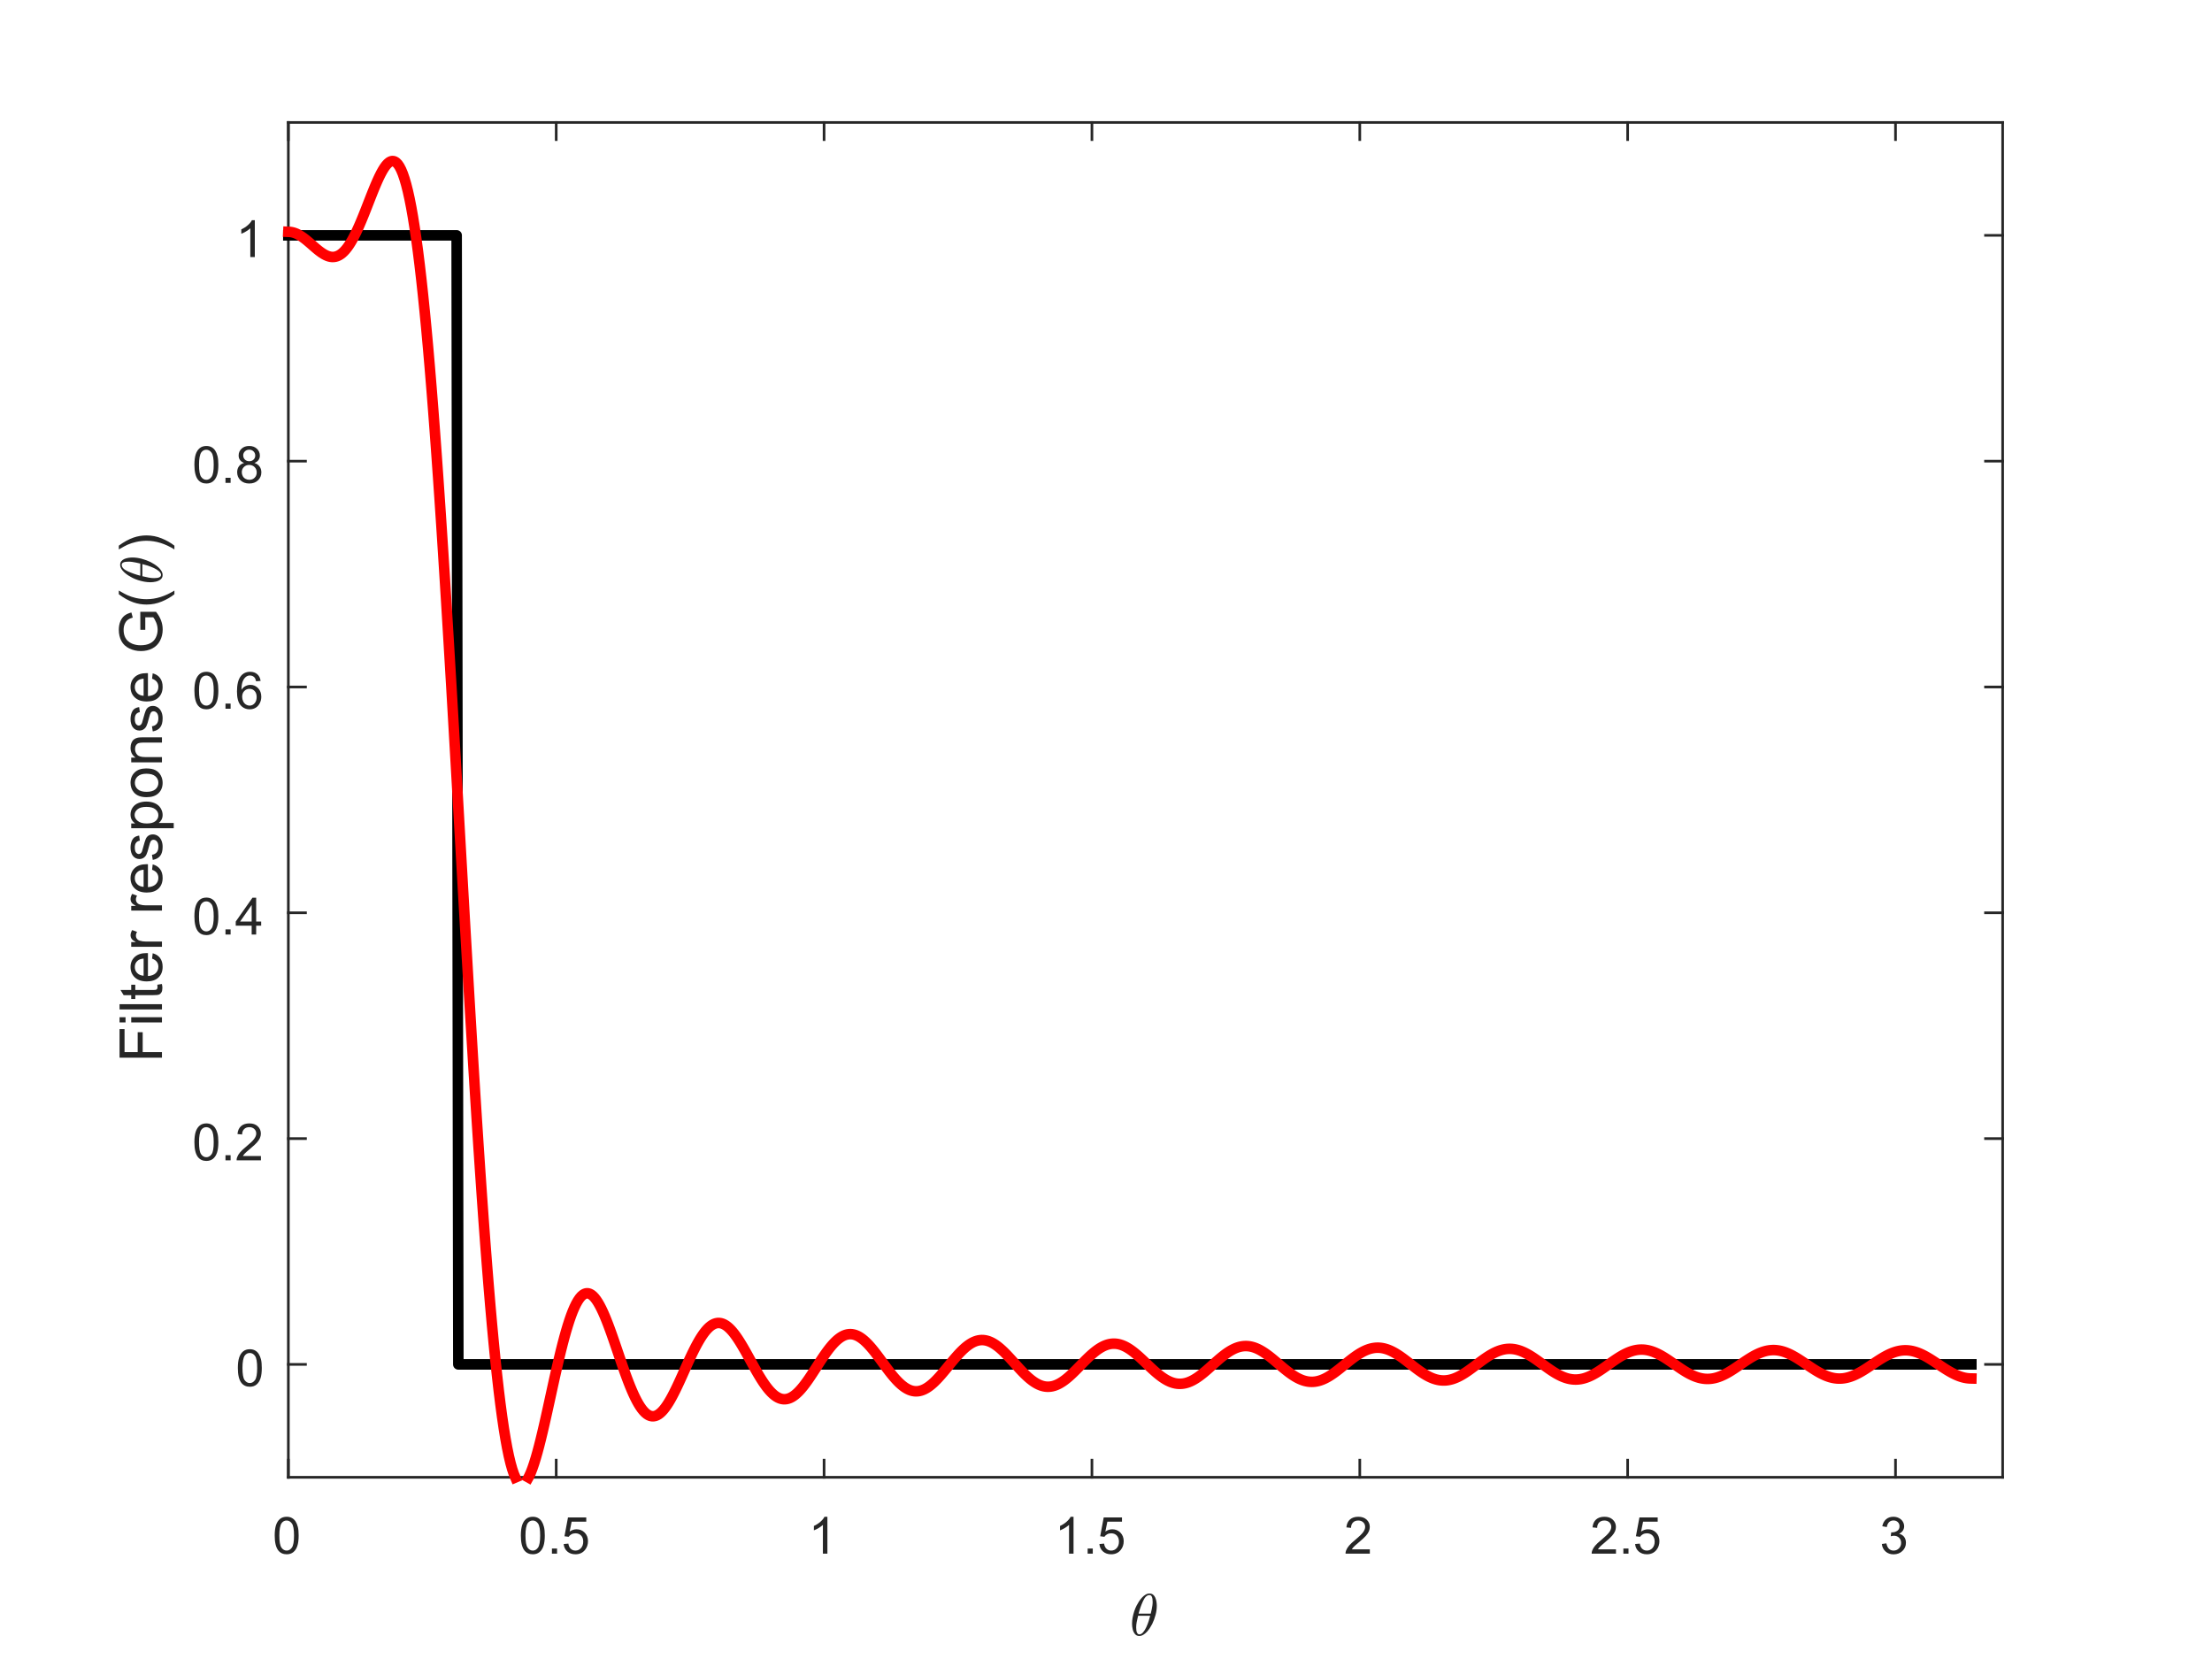 <?xml version="1.0"?>
<!DOCTYPE svg PUBLIC '-//W3C//DTD SVG 1.0//EN'
          'http://www.w3.org/TR/2001/REC-SVG-20010904/DTD/svg10.dtd'>
<svg xmlns:xlink="http://www.w3.org/1999/xlink" style="fill-opacity:1; color-rendering:auto; color-interpolation:auto; stroke:black; text-rendering:auto; stroke-linecap:square; stroke-miterlimit:10; stroke-opacity:1; shape-rendering:auto; fill:black; stroke-dasharray:none; font-weight:normal; stroke-width:1; font-family:'Dialog'; font-style:normal; stroke-linejoin:miter; font-size:12px; stroke-dashoffset:0; image-rendering:auto;" width="560" height="420" xmlns="http://www.w3.org/2000/svg"
><rect width="100%" height="100%" fill="#333333" stroke="none"/><!--Generated by the Batik Graphics2D SVG Generator--><defs id="genericDefs"
  /><g
  ><defs id="defs1"
    ><clipPath clipPathUnits="userSpaceOnUse" id="clipPath1"
      ><path d="M0 0 L560 0 L560 420 L0 420 L0 0 Z"
      /></clipPath
    ></defs
    ><g style="fill:white; stroke:white;"
    ><rect x="0" y="0" width="560" style="clip-path:url(#clipPath1); stroke:none;" height="420"
    /></g
    ><g style="fill:white; text-rendering:optimizeSpeed; color-rendering:optimizeSpeed; image-rendering:optimizeSpeed; shape-rendering:crispEdges; color-interpolation:sRGB; stroke:white;"
    ><rect x="0" width="560" height="420" y="0" style="stroke:none;"
      /><path style="stroke:none;" d="M73 374 L507 374 L507 31 L73 31 Z"
    /></g
    ><g style="fill:rgb(38,38,38); text-rendering:geometricPrecision; color-rendering:optimizeQuality; image-rendering:optimizeQuality; stroke-linejoin:round; color-interpolation:linearRGB; stroke:rgb(38,38,38); stroke-width:0.667;"
    ><line y2="374" style="fill:none;" x1="73" x2="507" y1="374"
      /><line y2="31" style="fill:none;" x1="73" x2="507" y1="31"
      /><line y2="369.66" style="fill:none;" x1="73" x2="73" y1="374"
      /><line y2="369.66" style="fill:none;" x1="140.812" x2="140.812" y1="374"
      /><line y2="369.66" style="fill:none;" x1="208.625" x2="208.625" y1="374"
      /><line y2="369.66" style="fill:none;" x1="276.438" x2="276.438" y1="374"
      /><line y2="369.66" style="fill:none;" x1="344.25" x2="344.25" y1="374"
      /><line y2="369.66" style="fill:none;" x1="412.062" x2="412.062" y1="374"
      /><line y2="369.66" style="fill:none;" x1="479.875" x2="479.875" y1="374"
      /><line y2="35.34" style="fill:none;" x1="73" x2="73" y1="31"
      /><line y2="35.34" style="fill:none;" x1="140.812" x2="140.812" y1="31"
      /><line y2="35.34" style="fill:none;" x1="208.625" x2="208.625" y1="31"
      /><line y2="35.34" style="fill:none;" x1="276.438" x2="276.438" y1="31"
      /><line y2="35.34" style="fill:none;" x1="344.25" x2="344.25" y1="31"
      /><line y2="35.34" style="fill:none;" x1="412.062" x2="412.062" y1="31"
      /><line y2="35.34" style="fill:none;" x1="479.875" x2="479.875" y1="31"
    /></g
    ><g transform="translate(73,379.333)" style="font-size:13px; fill:rgb(38,38,38); text-rendering:geometricPrecision; color-rendering:optimizeQuality; image-rendering:optimizeQuality; font-family:'SansSerif'; color-interpolation:linearRGB; stroke:rgb(38,38,38);"
    ><path style="stroke:none;" d="M-3.453 9.406 Q-3.453 7.766 -3.117 6.758 Q-2.781 5.75 -2.109 5.203 Q-1.438 4.656 -0.422 4.656 Q0.328 4.656 0.891 4.961 Q1.453 5.266 1.82 5.828 Q2.188 6.391 2.398 7.211 Q2.609 8.031 2.609 9.406 Q2.609 11.047 2.273 12.055 Q1.938 13.062 1.266 13.609 Q0.594 14.156 -0.422 14.156 Q-1.766 14.156 -2.547 13.188 Q-3.453 12.031 -3.453 9.406 ZM-2.281 9.406 Q-2.281 11.703 -1.75 12.461 Q-1.219 13.219 -0.422 13.219 Q0.359 13.219 0.898 12.461 Q1.438 11.703 1.438 9.406 Q1.438 7.109 0.898 6.359 Q0.359 5.609 -0.438 5.609 Q-1.219 5.609 -1.703 6.266 Q-2.281 7.125 -2.281 9.406 Z"
    /></g
    ><g transform="translate(140.812,379.333)" style="font-size:13px; fill:rgb(38,38,38); text-rendering:geometricPrecision; color-rendering:optimizeQuality; image-rendering:optimizeQuality; font-family:'SansSerif'; color-interpolation:linearRGB; stroke:rgb(38,38,38);"
    ><path style="stroke:none;" d="M-8.953 9.406 Q-8.953 7.766 -8.617 6.758 Q-8.281 5.75 -7.609 5.203 Q-6.938 4.656 -5.922 4.656 Q-5.172 4.656 -4.609 4.961 Q-4.047 5.266 -3.68 5.828 Q-3.312 6.391 -3.102 7.211 Q-2.891 8.031 -2.891 9.406 Q-2.891 11.047 -3.227 12.055 Q-3.562 13.062 -4.234 13.609 Q-4.906 14.156 -5.922 14.156 Q-7.266 14.156 -8.047 13.188 Q-8.953 12.031 -8.953 9.406 ZM-7.781 9.406 Q-7.781 11.703 -7.25 12.461 Q-6.719 13.219 -5.922 13.219 Q-5.141 13.219 -4.602 12.461 Q-4.062 11.703 -4.062 9.406 Q-4.062 7.109 -4.602 6.359 Q-5.141 5.609 -5.938 5.609 Q-6.719 5.609 -7.203 6.266 Q-7.781 7.125 -7.781 9.406 ZM-1.083 14 L-1.083 12.703 L0.214 12.703 L0.214 14 L-1.083 14 ZM1.889 11.562 L3.076 11.453 Q3.217 12.344 3.701 12.781 Q4.186 13.219 4.873 13.219 Q5.701 13.219 6.271 12.594 Q6.842 11.969 6.842 10.953 Q6.842 9.969 6.295 9.406 Q5.748 8.844 4.857 8.844 Q4.295 8.844 3.85 9.094 Q3.404 9.344 3.154 9.734 L2.092 9.594 L2.982 4.828 L7.607 4.828 L7.607 5.906 L3.904 5.906 L3.404 8.406 Q4.232 7.828 5.154 7.828 Q6.373 7.828 7.209 8.672 Q8.045 9.516 8.045 10.844 Q8.045 12.109 7.311 13.031 Q6.42 14.156 4.873 14.156 Q3.607 14.156 2.803 13.445 Q1.998 12.734 1.889 11.562 Z"
    /></g
    ><g transform="translate(208.625,379.333)" style="font-size:13px; fill:rgb(38,38,38); text-rendering:geometricPrecision; color-rendering:optimizeQuality; image-rendering:optimizeQuality; font-family:'SansSerif'; color-interpolation:linearRGB; stroke:rgb(38,38,38);"
    ><path style="stroke:none;" d="M0.844 14 L-0.297 14 L-0.297 6.719 Q-0.719 7.109 -1.383 7.508 Q-2.047 7.906 -2.578 8.094 L-2.578 6.984 Q-1.625 6.547 -0.906 5.906 Q-0.188 5.266 0.109 4.656 L0.844 4.656 L0.844 14 Z"
    /></g
    ><g transform="translate(276.438,379.333)" style="font-size:13px; fill:rgb(38,38,38); text-rendering:geometricPrecision; color-rendering:optimizeQuality; image-rendering:optimizeQuality; font-family:'SansSerif'; color-interpolation:linearRGB; stroke:rgb(38,38,38);"
    ><path style="stroke:none;" d="M-4.656 14 L-5.797 14 L-5.797 6.719 Q-6.219 7.109 -6.883 7.508 Q-7.547 7.906 -8.078 8.094 L-8.078 6.984 Q-7.125 6.547 -6.406 5.906 Q-5.688 5.266 -5.391 4.656 L-4.656 4.656 L-4.656 14 ZM-1.083 14 L-1.083 12.703 L0.214 12.703 L0.214 14 L-1.083 14 ZM1.889 11.562 L3.076 11.453 Q3.217 12.344 3.701 12.781 Q4.186 13.219 4.873 13.219 Q5.701 13.219 6.271 12.594 Q6.842 11.969 6.842 10.953 Q6.842 9.969 6.295 9.406 Q5.748 8.844 4.857 8.844 Q4.295 8.844 3.85 9.094 Q3.404 9.344 3.154 9.734 L2.092 9.594 L2.982 4.828 L7.607 4.828 L7.607 5.906 L3.904 5.906 L3.404 8.406 Q4.232 7.828 5.154 7.828 Q6.373 7.828 7.209 8.672 Q8.045 9.516 8.045 10.844 Q8.045 12.109 7.311 13.031 Q6.42 14.156 4.873 14.156 Q3.607 14.156 2.803 13.445 Q1.998 12.734 1.889 11.562 Z"
    /></g
    ><g transform="translate(344.25,379.333)" style="font-size:13px; fill:rgb(38,38,38); text-rendering:geometricPrecision; color-rendering:optimizeQuality; image-rendering:optimizeQuality; font-family:'SansSerif'; color-interpolation:linearRGB; stroke:rgb(38,38,38);"
    ><path style="stroke:none;" d="M2.547 12.906 L2.547 14 L-3.609 14 Q-3.625 13.594 -3.469 13.203 Q-3.234 12.578 -2.719 11.969 Q-2.203 11.359 -1.219 10.562 Q0.297 9.312 0.828 8.586 Q1.359 7.859 1.359 7.219 Q1.359 6.531 0.875 6.07 Q0.391 5.609 -0.391 5.609 Q-1.219 5.609 -1.711 6.102 Q-2.203 6.594 -2.219 7.469 L-3.391 7.344 Q-3.266 6.031 -2.484 5.344 Q-1.703 4.656 -0.375 4.656 Q0.969 4.656 1.75 5.398 Q2.531 6.141 2.531 7.234 Q2.531 7.797 2.305 8.336 Q2.078 8.875 1.547 9.477 Q1.016 10.078 -0.219 11.109 Q-1.25 11.969 -1.539 12.281 Q-1.828 12.594 -2.016 12.906 L2.547 12.906 Z"
    /></g
    ><g transform="translate(412.062,379.333)" style="font-size:13px; fill:rgb(38,38,38); text-rendering:geometricPrecision; color-rendering:optimizeQuality; image-rendering:optimizeQuality; font-family:'SansSerif'; color-interpolation:linearRGB; stroke:rgb(38,38,38);"
    ><path style="stroke:none;" d="M-2.953 12.906 L-2.953 14 L-9.109 14 Q-9.125 13.594 -8.969 13.203 Q-8.734 12.578 -8.219 11.969 Q-7.703 11.359 -6.719 10.562 Q-5.203 9.312 -4.672 8.586 Q-4.141 7.859 -4.141 7.219 Q-4.141 6.531 -4.625 6.07 Q-5.109 5.609 -5.891 5.609 Q-6.719 5.609 -7.211 6.102 Q-7.703 6.594 -7.719 7.469 L-8.891 7.344 Q-8.766 6.031 -7.984 5.344 Q-7.203 4.656 -5.875 4.656 Q-4.531 4.656 -3.75 5.398 Q-2.969 6.141 -2.969 7.234 Q-2.969 7.797 -3.195 8.336 Q-3.422 8.875 -3.953 9.477 Q-4.484 10.078 -5.719 11.109 Q-6.75 11.969 -7.039 12.281 Q-7.328 12.594 -7.516 12.906 L-2.953 12.906 ZM-1.083 14 L-1.083 12.703 L0.214 12.703 L0.214 14 L-1.083 14 ZM1.889 11.562 L3.076 11.453 Q3.217 12.344 3.701 12.781 Q4.186 13.219 4.873 13.219 Q5.701 13.219 6.271 12.594 Q6.842 11.969 6.842 10.953 Q6.842 9.969 6.295 9.406 Q5.748 8.844 4.857 8.844 Q4.295 8.844 3.85 9.094 Q3.404 9.344 3.154 9.734 L2.092 9.594 L2.982 4.828 L7.607 4.828 L7.607 5.906 L3.904 5.906 L3.404 8.406 Q4.232 7.828 5.154 7.828 Q6.373 7.828 7.209 8.672 Q8.045 9.516 8.045 10.844 Q8.045 12.109 7.311 13.031 Q6.42 14.156 4.873 14.156 Q3.607 14.156 2.803 13.445 Q1.998 12.734 1.889 11.562 Z"
    /></g
    ><g transform="translate(479.875,379.333)" style="font-size:13px; fill:rgb(38,38,38); text-rendering:geometricPrecision; color-rendering:optimizeQuality; image-rendering:optimizeQuality; font-family:'SansSerif'; color-interpolation:linearRGB; stroke:rgb(38,38,38);"
    ><path style="stroke:none;" d="M-3.453 11.547 L-2.312 11.391 Q-2.109 12.359 -1.641 12.789 Q-1.172 13.219 -0.484 13.219 Q0.312 13.219 0.867 12.664 Q1.422 12.109 1.422 11.281 Q1.422 10.484 0.914 9.977 Q0.406 9.469 -0.391 9.469 Q-0.719 9.469 -1.203 9.594 L-1.078 8.594 Q-0.953 8.609 -0.891 8.609 Q-0.156 8.609 0.43 8.227 Q1.016 7.844 1.016 7.047 Q1.016 6.422 0.586 6.008 Q0.156 5.594 -0.516 5.594 Q-1.188 5.594 -1.625 6.016 Q-2.062 6.438 -2.203 7.266 L-3.344 7.062 Q-3.125 5.922 -2.383 5.289 Q-1.641 4.656 -0.547 4.656 Q0.219 4.656 0.859 4.984 Q1.5 5.312 1.844 5.875 Q2.188 6.438 2.188 7.078 Q2.188 7.672 1.859 8.172 Q1.531 8.672 0.906 8.953 Q1.719 9.156 2.18 9.75 Q2.641 10.344 2.641 11.25 Q2.641 12.469 1.75 13.32 Q0.859 14.172 -0.5 14.172 Q-1.719 14.172 -2.531 13.438 Q-3.344 12.703 -3.453 11.547 Z"
    /></g
    ><g transform="translate(286,414)" style="font-size:15px; fill:rgb(38,38,38); text-rendering:geometricPrecision; color-rendering:optimizeQuality; image-rendering:optimizeQuality; font-family:'mwb_cmmi10'; color-interpolation:linearRGB; stroke:rgb(38,38,38);"
    ><path style="stroke:none;" d="M2.422 0.172 Q1.734 0.172 1.328 -0.328 Q0.922 -0.828 0.758 -1.531 Q0.594 -2.234 0.594 -2.922 L0.594 -2.938 Q0.594 -3.688 0.742 -4.492 Q0.891 -5.297 1.156 -6.102 Q1.422 -6.906 1.75 -7.531 Q1.969 -7.969 2.312 -8.508 Q2.656 -9.047 3.086 -9.523 Q3.516 -10 4.008 -10.289 Q4.5 -10.578 5.016 -10.578 L5.031 -10.578 Q5.562 -10.578 5.93 -10.273 Q6.297 -9.969 6.492 -9.5 Q6.688 -9.031 6.773 -8.5 Q6.859 -7.969 6.859 -7.484 Q6.859 -6.344 6.547 -5.164 Q6.234 -3.984 5.703 -2.875 Q5.5 -2.469 5.133 -1.898 Q4.766 -1.328 4.359 -0.883 Q3.953 -0.438 3.445 -0.133 Q2.938 0.172 2.438 0.172 L2.422 0.172 ZM2.453 -0.234 Q2.938 -0.234 3.398 -0.766 Q3.859 -1.297 4.203 -2.055 Q4.547 -2.812 4.805 -3.602 Q5.062 -4.391 5.188 -4.953 L2.125 -4.953 Q1.891 -4 1.766 -3.32 Q1.641 -2.641 1.641 -1.984 Q1.641 -0.234 2.453 -0.234 ZM2.25 -5.484 L5.328 -5.484 Q5.484 -6.141 5.578 -6.586 Q5.672 -7.031 5.742 -7.516 Q5.812 -8 5.812 -8.438 Q5.812 -10.188 5.016 -10.188 Q4.062 -10.188 3.367 -8.656 Q2.672 -7.125 2.25 -5.484 Z"
    /></g
    ><g style="fill:rgb(38,38,38); text-rendering:geometricPrecision; color-rendering:optimizeQuality; image-rendering:optimizeQuality; stroke-linejoin:round; color-interpolation:linearRGB; stroke:rgb(38,38,38); stroke-width:0.667;"
    ><line y2="31" style="fill:none;" x1="73" x2="73" y1="374"
      /><line y2="31" style="fill:none;" x1="507" x2="507" y1="374"
      /><line y2="345.417" style="fill:none;" x1="73" x2="77.34" y1="345.417"
      /><line y2="288.25" style="fill:none;" x1="73" x2="77.34" y1="288.25"
      /><line y2="231.083" style="fill:none;" x1="73" x2="77.34" y1="231.083"
      /><line y2="173.917" style="fill:none;" x1="73" x2="77.34" y1="173.917"
      /><line y2="116.75" style="fill:none;" x1="73" x2="77.34" y1="116.75"
      /><line y2="59.583" style="fill:none;" x1="73" x2="77.34" y1="59.583"
      /><line y2="345.417" style="fill:none;" x1="507" x2="502.66" y1="345.417"
      /><line y2="288.25" style="fill:none;" x1="507" x2="502.66" y1="288.25"
      /><line y2="231.083" style="fill:none;" x1="507" x2="502.66" y1="231.083"
      /><line y2="173.917" style="fill:none;" x1="507" x2="502.66" y1="173.917"
      /><line y2="116.75" style="fill:none;" x1="507" x2="502.66" y1="116.75"
      /><line y2="59.583" style="fill:none;" x1="507" x2="502.66" y1="59.583"
    /></g
    ><g transform="translate(67.667,345.417)" style="font-size:13px; fill:rgb(38,38,38); text-rendering:geometricPrecision; color-rendering:optimizeQuality; image-rendering:optimizeQuality; font-family:'SansSerif'; color-interpolation:linearRGB; stroke:rgb(38,38,38);"
    ><path style="stroke:none;" d="M-7.453 0.906 Q-7.453 -0.734 -7.117 -1.742 Q-6.781 -2.75 -6.109 -3.297 Q-5.438 -3.844 -4.422 -3.844 Q-3.672 -3.844 -3.109 -3.539 Q-2.547 -3.234 -2.18 -2.672 Q-1.812 -2.109 -1.602 -1.289 Q-1.391 -0.469 -1.391 0.906 Q-1.391 2.547 -1.727 3.555 Q-2.062 4.562 -2.734 5.109 Q-3.406 5.656 -4.422 5.656 Q-5.766 5.656 -6.547 4.688 Q-7.453 3.531 -7.453 0.906 ZM-6.281 0.906 Q-6.281 3.203 -5.75 3.961 Q-5.219 4.719 -4.422 4.719 Q-3.641 4.719 -3.102 3.961 Q-2.562 3.203 -2.562 0.906 Q-2.562 -1.391 -3.102 -2.141 Q-3.641 -2.891 -4.438 -2.891 Q-5.219 -2.891 -5.703 -2.234 Q-6.281 -1.375 -6.281 0.906 Z"
    /></g
    ><g transform="translate(67.667,288.25)" style="font-size:13px; fill:rgb(38,38,38); text-rendering:geometricPrecision; color-rendering:optimizeQuality; image-rendering:optimizeQuality; font-family:'SansSerif'; color-interpolation:linearRGB; stroke:rgb(38,38,38);"
    ><path style="stroke:none;" d="M-18.453 0.906 Q-18.453 -0.734 -18.117 -1.742 Q-17.781 -2.75 -17.109 -3.297 Q-16.438 -3.844 -15.422 -3.844 Q-14.672 -3.844 -14.109 -3.539 Q-13.547 -3.234 -13.18 -2.672 Q-12.812 -2.109 -12.602 -1.289 Q-12.391 -0.469 -12.391 0.906 Q-12.391 2.547 -12.727 3.555 Q-13.062 4.562 -13.734 5.109 Q-14.406 5.656 -15.422 5.656 Q-16.766 5.656 -17.547 4.688 Q-18.453 3.531 -18.453 0.906 ZM-17.281 0.906 Q-17.281 3.203 -16.75 3.961 Q-16.219 4.719 -15.422 4.719 Q-14.641 4.719 -14.102 3.961 Q-13.562 3.203 -13.562 0.906 Q-13.562 -1.391 -14.102 -2.141 Q-14.641 -2.891 -15.438 -2.891 Q-16.219 -2.891 -16.703 -2.234 Q-17.281 -1.375 -17.281 0.906 ZM-10.582 5.5 L-10.582 4.203 L-9.286 4.203 L-9.286 5.5 L-10.582 5.5 ZM-1.611 4.406 L-1.611 5.5 L-7.768 5.5 Q-7.783 5.094 -7.627 4.703 Q-7.393 4.078 -6.877 3.469 Q-6.361 2.859 -5.377 2.062 Q-3.861 0.812 -3.33 0.086 Q-2.799 -0.641 -2.799 -1.281 Q-2.799 -1.969 -3.283 -2.43 Q-3.768 -2.891 -4.549 -2.891 Q-5.377 -2.891 -5.869 -2.398 Q-6.361 -1.906 -6.377 -1.031 L-7.549 -1.156 Q-7.424 -2.469 -6.643 -3.156 Q-5.861 -3.844 -4.533 -3.844 Q-3.189 -3.844 -2.408 -3.102 Q-1.627 -2.359 -1.627 -1.266 Q-1.627 -0.703 -1.853 -0.164 Q-2.08 0.375 -2.611 0.977 Q-3.143 1.578 -4.377 2.609 Q-5.408 3.469 -5.697 3.781 Q-5.986 4.094 -6.174 4.406 L-1.611 4.406 Z"
    /></g
    ><g transform="translate(67.667,231.083)" style="font-size:13px; fill:rgb(38,38,38); text-rendering:geometricPrecision; color-rendering:optimizeQuality; image-rendering:optimizeQuality; font-family:'SansSerif'; color-interpolation:linearRGB; stroke:rgb(38,38,38);"
    ><path style="stroke:none;" d="M-18.453 0.906 Q-18.453 -0.734 -18.117 -1.742 Q-17.781 -2.75 -17.109 -3.297 Q-16.438 -3.844 -15.422 -3.844 Q-14.672 -3.844 -14.109 -3.539 Q-13.547 -3.234 -13.18 -2.672 Q-12.812 -2.109 -12.602 -1.289 Q-12.391 -0.469 -12.391 0.906 Q-12.391 2.547 -12.727 3.555 Q-13.062 4.562 -13.734 5.109 Q-14.406 5.656 -15.422 5.656 Q-16.766 5.656 -17.547 4.688 Q-18.453 3.531 -18.453 0.906 ZM-17.281 0.906 Q-17.281 3.203 -16.75 3.961 Q-16.219 4.719 -15.422 4.719 Q-14.641 4.719 -14.102 3.961 Q-13.562 3.203 -13.562 0.906 Q-13.562 -1.391 -14.102 -2.141 Q-14.641 -2.891 -15.438 -2.891 Q-16.219 -2.891 -16.703 -2.234 Q-17.281 -1.375 -17.281 0.906 ZM-10.582 5.5 L-10.582 4.203 L-9.286 4.203 L-9.286 5.5 L-10.582 5.5 ZM-3.955 5.5 L-3.955 3.266 L-7.986 3.266 L-7.986 2.219 L-3.752 -3.812 L-2.814 -3.812 L-2.814 2.219 L-1.549 2.219 L-1.549 3.266 L-2.814 3.266 L-2.814 5.5 L-3.955 5.5 ZM-3.955 2.219 L-3.955 -1.969 L-6.877 2.219 L-3.955 2.219 Z"
    /></g
    ><g transform="translate(67.667,173.917)" style="font-size:13px; fill:rgb(38,38,38); text-rendering:geometricPrecision; color-rendering:optimizeQuality; image-rendering:optimizeQuality; font-family:'SansSerif'; color-interpolation:linearRGB; stroke:rgb(38,38,38);"
    ><path style="stroke:none;" d="M-18.453 0.906 Q-18.453 -0.734 -18.117 -1.742 Q-17.781 -2.75 -17.109 -3.297 Q-16.438 -3.844 -15.422 -3.844 Q-14.672 -3.844 -14.109 -3.539 Q-13.547 -3.234 -13.18 -2.672 Q-12.812 -2.109 -12.602 -1.289 Q-12.391 -0.469 -12.391 0.906 Q-12.391 2.547 -12.727 3.555 Q-13.062 4.562 -13.734 5.109 Q-14.406 5.656 -15.422 5.656 Q-16.766 5.656 -17.547 4.688 Q-18.453 3.531 -18.453 0.906 ZM-17.281 0.906 Q-17.281 3.203 -16.75 3.961 Q-16.219 4.719 -15.422 4.719 Q-14.641 4.719 -14.102 3.961 Q-13.562 3.203 -13.562 0.906 Q-13.562 -1.391 -14.102 -2.141 Q-14.641 -2.891 -15.438 -2.891 Q-16.219 -2.891 -16.703 -2.234 Q-17.281 -1.375 -17.281 0.906 ZM-10.582 5.5 L-10.582 4.203 L-9.286 4.203 L-9.286 5.5 L-10.582 5.5 ZM-1.69 -1.531 L-2.83 -1.438 Q-2.971 -2.109 -3.252 -2.422 Q-3.721 -2.906 -4.393 -2.906 Q-4.939 -2.906 -5.361 -2.594 Q-5.893 -2.203 -6.205 -1.453 Q-6.518 -0.703 -6.533 0.703 Q-6.127 0.078 -5.525 -0.227 Q-4.924 -0.531 -4.268 -0.531 Q-3.127 -0.531 -2.322 0.305 Q-1.518 1.141 -1.518 2.484 Q-1.518 3.359 -1.9 4.109 Q-2.283 4.859 -2.939 5.258 Q-3.596 5.656 -4.439 5.656 Q-5.861 5.656 -6.768 4.609 Q-7.674 3.562 -7.674 1.141 Q-7.674 -1.547 -6.674 -2.781 Q-5.799 -3.844 -4.33 -3.844 Q-3.236 -3.844 -2.533 -3.227 Q-1.83 -2.609 -1.69 -1.531 ZM-6.361 2.484 Q-6.361 3.078 -6.111 3.617 Q-5.861 4.156 -5.408 4.438 Q-4.955 4.719 -4.455 4.719 Q-3.736 4.719 -3.213 4.133 Q-2.689 3.547 -2.689 2.547 Q-2.689 1.578 -3.205 1.023 Q-3.721 0.469 -4.502 0.469 Q-5.283 0.469 -5.822 1.023 Q-6.361 1.578 -6.361 2.484 Z"
    /></g
    ><g transform="translate(67.667,116.75)" style="font-size:13px; fill:rgb(38,38,38); text-rendering:geometricPrecision; color-rendering:optimizeQuality; image-rendering:optimizeQuality; font-family:'SansSerif'; color-interpolation:linearRGB; stroke:rgb(38,38,38);"
    ><path style="stroke:none;" d="M-18.453 0.906 Q-18.453 -0.734 -18.117 -1.742 Q-17.781 -2.75 -17.109 -3.297 Q-16.438 -3.844 -15.422 -3.844 Q-14.672 -3.844 -14.109 -3.539 Q-13.547 -3.234 -13.18 -2.672 Q-12.812 -2.109 -12.602 -1.289 Q-12.391 -0.469 -12.391 0.906 Q-12.391 2.547 -12.727 3.555 Q-13.062 4.562 -13.734 5.109 Q-14.406 5.656 -15.422 5.656 Q-16.766 5.656 -17.547 4.688 Q-18.453 3.531 -18.453 0.906 ZM-17.281 0.906 Q-17.281 3.203 -16.75 3.961 Q-16.219 4.719 -15.422 4.719 Q-14.641 4.719 -14.102 3.961 Q-13.562 3.203 -13.562 0.906 Q-13.562 -1.391 -14.102 -2.141 Q-14.641 -2.891 -15.438 -2.891 Q-16.219 -2.891 -16.703 -2.234 Q-17.281 -1.375 -17.281 0.906 ZM-10.582 5.5 L-10.582 4.203 L-9.286 4.203 L-9.286 5.5 L-10.582 5.5 ZM-5.861 0.453 Q-6.564 0.188 -6.908 -0.289 Q-7.252 -0.766 -7.252 -1.438 Q-7.252 -2.453 -6.525 -3.148 Q-5.799 -3.844 -4.58 -3.844 Q-3.361 -3.844 -2.619 -3.133 Q-1.877 -2.422 -1.877 -1.406 Q-1.877 -0.766 -2.221 -0.289 Q-2.564 0.188 -3.252 0.453 Q-2.393 0.734 -1.947 1.359 Q-1.502 1.984 -1.502 2.844 Q-1.502 4.031 -2.346 4.844 Q-3.189 5.656 -4.564 5.656 Q-5.939 5.656 -6.783 4.844 Q-7.627 4.031 -7.627 2.812 Q-7.627 1.906 -7.166 1.289 Q-6.705 0.672 -5.861 0.453 ZM-6.096 -1.484 Q-6.096 -0.828 -5.666 -0.406 Q-5.236 0.016 -4.564 0.016 Q-3.893 0.016 -3.471 -0.398 Q-3.049 -0.812 -3.049 -1.422 Q-3.049 -2.047 -3.486 -2.477 Q-3.924 -2.906 -4.564 -2.906 Q-5.221 -2.906 -5.658 -2.484 Q-6.096 -2.062 -6.096 -1.484 ZM-6.455 2.812 Q-6.455 3.297 -6.221 3.758 Q-5.986 4.219 -5.533 4.469 Q-5.08 4.719 -4.549 4.719 Q-3.736 4.719 -3.205 4.195 Q-2.674 3.672 -2.674 2.859 Q-2.674 2.031 -3.221 1.492 Q-3.768 0.953 -4.596 0.953 Q-5.393 0.953 -5.924 1.484 Q-6.455 2.016 -6.455 2.812 Z"
    /></g
    ><g transform="translate(67.667,59.583)" style="font-size:13px; fill:rgb(38,38,38); text-rendering:geometricPrecision; color-rendering:optimizeQuality; image-rendering:optimizeQuality; font-family:'SansSerif'; color-interpolation:linearRGB; stroke:rgb(38,38,38);"
    ><path style="stroke:none;" d="M-3.156 5.5 L-4.297 5.5 L-4.297 -1.781 Q-4.719 -1.391 -5.383 -0.992 Q-6.047 -0.594 -6.578 -0.406 L-6.578 -1.516 Q-5.625 -1.953 -4.906 -2.594 Q-4.188 -3.234 -3.891 -3.844 L-3.156 -3.844 L-3.156 5.5 Z"
    /></g
    ><g transform="translate(41,269) rotate(-90)" style="font-size:15px; fill:rgb(38,38,38); text-rendering:geometricPrecision; color-rendering:optimizeQuality; image-rendering:optimizeQuality; font-family:'SansSerif'; color-interpolation:linearRGB; stroke:rgb(38,38,38);"
    ><path style="stroke:none;" d="M1.234 0 L1.234 -10.734 L8.469 -10.734 L8.469 -9.469 L2.656 -9.469 L2.656 -6.141 L7.688 -6.141 L7.688 -4.875 L2.656 -4.875 L2.656 0 L1.234 0 ZM10.163 -9.219 L10.163 -10.734 L11.475 -10.734 L11.475 -9.219 L10.163 -9.219 ZM10.163 0 L10.163 -7.781 L11.475 -7.781 L11.475 0 L10.163 0 ZM13.448 0 L13.448 -10.734 L14.776 -10.734 L14.776 0 L13.448 0 ZM19.703 -1.172 L19.89 -0.016 Q19.328 0.109 18.89 0.109 Q18.171 0.109 17.773 -0.125 Q17.375 -0.359 17.218 -0.727 Q17.062 -1.094 17.062 -2.281 L17.062 -6.75 L16.093 -6.75 L16.093 -7.781 L17.062 -7.781 L17.062 -9.703 L18.375 -10.5 L18.375 -7.781 L19.703 -7.781 L19.703 -6.75 L18.375 -6.75 L18.375 -2.203 Q18.375 -1.641 18.445 -1.477 Q18.515 -1.312 18.671 -1.219 Q18.828 -1.125 19.109 -1.125 Q19.343 -1.125 19.703 -1.172 ZM26.308 -2.5 L27.667 -2.344 Q27.355 -1.141 26.48 -0.484 Q25.605 0.172 24.245 0.172 Q22.542 0.172 21.542 -0.875 Q20.542 -1.922 20.542 -3.828 Q20.542 -5.781 21.558 -6.867 Q22.573 -7.953 24.183 -7.953 Q25.745 -7.953 26.73 -6.891 Q27.714 -5.828 27.714 -3.906 Q27.714 -3.781 27.714 -3.547 L21.901 -3.547 Q21.98 -2.266 22.628 -1.586 Q23.276 -0.906 24.261 -0.906 Q24.98 -0.906 25.495 -1.289 Q26.011 -1.672 26.308 -2.5 ZM21.98 -4.641 L26.323 -4.641 Q26.23 -5.625 25.823 -6.109 Q25.198 -6.875 24.198 -6.875 Q23.276 -6.875 22.659 -6.266 Q22.042 -5.656 21.98 -4.641 ZM29.306 0 L29.306 -7.781 L30.494 -7.781 L30.494 -6.594 Q30.947 -7.422 31.337 -7.688 Q31.728 -7.953 32.181 -7.953 Q32.853 -7.953 33.541 -7.531 L33.087 -6.312 Q32.603 -6.594 32.119 -6.594 Q31.681 -6.594 31.337 -6.336 Q30.994 -6.078 30.853 -5.609 Q30.634 -4.906 30.634 -4.078 L30.634 0 L29.306 0 ZM38.469 0 L38.469 -7.781 L39.656 -7.781 L39.656 -6.594 Q40.109 -7.422 40.5 -7.688 Q40.891 -7.953 41.344 -7.953 Q42.016 -7.953 42.703 -7.531 L42.25 -6.312 Q41.766 -6.594 41.281 -6.594 Q40.844 -6.594 40.5 -6.336 Q40.156 -6.078 40.016 -5.609 Q39.797 -4.906 39.797 -4.078 L39.797 0 L38.469 0 ZM48.808 -2.5 L50.167 -2.344 Q49.855 -1.141 48.98 -0.484 Q48.105 0.172 46.745 0.172 Q45.042 0.172 44.042 -0.875 Q43.042 -1.922 43.042 -3.828 Q43.042 -5.781 44.058 -6.867 Q45.073 -7.953 46.683 -7.953 Q48.245 -7.953 49.23 -6.891 Q50.214 -5.828 50.214 -3.906 Q50.214 -3.781 50.214 -3.547 L44.401 -3.547 Q44.48 -2.266 45.128 -1.586 Q45.776 -0.906 46.761 -0.906 Q47.48 -0.906 47.995 -1.289 Q48.511 -1.672 48.808 -2.5 ZM44.48 -4.641 L48.823 -4.641 Q48.73 -5.625 48.323 -6.109 Q47.698 -6.875 46.698 -6.875 Q45.776 -6.875 45.159 -6.266 Q44.542 -5.656 44.48 -4.641 ZM51.306 -2.328 L52.603 -2.531 Q52.712 -1.75 53.212 -1.328 Q53.712 -0.906 54.619 -0.906 Q55.525 -0.906 55.962 -1.273 Q56.4 -1.641 56.4 -2.141 Q56.4 -2.594 56.009 -2.844 Q55.744 -3.031 54.666 -3.297 Q53.212 -3.656 52.658 -3.93 Q52.103 -4.203 51.814 -4.672 Q51.525 -5.141 51.525 -5.719 Q51.525 -6.234 51.759 -6.68 Q51.994 -7.125 52.4 -7.406 Q52.712 -7.641 53.244 -7.797 Q53.775 -7.953 54.384 -7.953 Q55.291 -7.953 55.986 -7.688 Q56.681 -7.422 57.009 -6.977 Q57.337 -6.531 57.462 -5.766 L56.181 -5.594 Q56.087 -6.203 55.666 -6.539 Q55.244 -6.875 54.478 -6.875 Q53.572 -6.875 53.181 -6.57 Q52.791 -6.266 52.791 -5.859 Q52.791 -5.609 52.947 -5.406 Q53.119 -5.188 53.462 -5.047 Q53.65 -4.984 54.619 -4.719 Q56.025 -4.344 56.58 -4.109 Q57.134 -3.875 57.447 -3.414 Q57.759 -2.953 57.759 -2.281 Q57.759 -1.625 57.377 -1.047 Q56.994 -0.469 56.267 -0.148 Q55.541 0.172 54.619 0.172 Q53.103 0.172 52.314 -0.453 Q51.525 -1.078 51.306 -2.328 ZM59.322 2.984 L59.322 -7.781 L60.525 -7.781 L60.525 -6.766 Q60.947 -7.359 61.486 -7.656 Q62.025 -7.953 62.791 -7.953 Q63.775 -7.953 64.54 -7.438 Q65.306 -6.922 65.689 -5.992 Q66.072 -5.062 66.072 -3.953 Q66.072 -2.75 65.65 -1.797 Q65.228 -0.844 64.408 -0.336 Q63.587 0.172 62.681 0.172 Q62.025 0.172 61.502 -0.102 Q60.978 -0.375 60.65 -0.812 L60.65 2.984 L59.322 2.984 ZM60.525 -3.844 Q60.525 -2.344 61.134 -1.625 Q61.744 -0.906 62.603 -0.906 Q63.478 -0.906 64.103 -1.648 Q64.728 -2.391 64.728 -3.953 Q64.728 -5.438 64.119 -6.18 Q63.509 -6.922 62.666 -6.922 Q61.822 -6.922 61.173 -6.133 Q60.525 -5.344 60.525 -3.844 ZM67.18 -3.891 Q67.18 -6.047 68.383 -7.094 Q69.383 -7.953 70.82 -7.953 Q72.43 -7.953 73.445 -6.906 Q74.461 -5.859 74.461 -4 Q74.461 -2.5 74.016 -1.641 Q73.57 -0.781 72.703 -0.305 Q71.836 0.172 70.82 0.172 Q69.195 0.172 68.188 -0.875 Q67.18 -1.922 67.18 -3.891 ZM68.539 -3.891 Q68.539 -2.391 69.188 -1.648 Q69.836 -0.906 70.82 -0.906 Q71.805 -0.906 72.461 -1.656 Q73.117 -2.406 73.117 -3.938 Q73.117 -5.375 72.461 -6.117 Q71.805 -6.859 70.82 -6.859 Q69.836 -6.859 69.188 -6.125 Q68.539 -5.391 68.539 -3.891 ZM76.006 0 L76.006 -7.781 L77.194 -7.781 L77.194 -6.672 Q78.053 -7.953 79.678 -7.953 Q80.381 -7.953 80.967 -7.703 Q81.553 -7.453 81.85 -7.039 Q82.147 -6.625 82.256 -6.062 Q82.335 -5.703 82.335 -4.781 L82.335 0 L81.006 0 L81.006 -4.734 Q81.006 -5.531 80.858 -5.93 Q80.71 -6.328 80.319 -6.57 Q79.928 -6.812 79.397 -6.812 Q78.553 -6.812 77.944 -6.281 Q77.335 -5.75 77.335 -4.25 L77.335 0 L76.006 0 ZM83.833 -2.328 L85.13 -2.531 Q85.239 -1.75 85.739 -1.328 Q86.239 -0.906 87.145 -0.906 Q88.052 -0.906 88.489 -1.273 Q88.927 -1.641 88.927 -2.141 Q88.927 -2.594 88.536 -2.844 Q88.27 -3.031 87.192 -3.297 Q85.739 -3.656 85.185 -3.93 Q84.63 -4.203 84.341 -4.672 Q84.052 -5.141 84.052 -5.719 Q84.052 -6.234 84.286 -6.68 Q84.52 -7.125 84.927 -7.406 Q85.239 -7.641 85.77 -7.797 Q86.302 -7.953 86.911 -7.953 Q87.817 -7.953 88.513 -7.688 Q89.208 -7.422 89.536 -6.977 Q89.864 -6.531 89.989 -5.766 L88.708 -5.594 Q88.614 -6.203 88.192 -6.539 Q87.77 -6.875 87.005 -6.875 Q86.099 -6.875 85.708 -6.57 Q85.317 -6.266 85.317 -5.859 Q85.317 -5.609 85.474 -5.406 Q85.645 -5.188 85.989 -5.047 Q86.177 -4.984 87.145 -4.719 Q88.552 -4.344 89.106 -4.109 Q89.661 -3.875 89.974 -3.414 Q90.286 -2.953 90.286 -2.281 Q90.286 -1.625 89.903 -1.047 Q89.52 -0.469 88.794 -0.148 Q88.067 0.172 87.145 0.172 Q85.63 0.172 84.841 -0.453 Q84.052 -1.078 83.833 -2.328 ZM97.177 -2.5 L98.536 -2.344 Q98.224 -1.141 97.349 -0.484 Q96.474 0.172 95.114 0.172 Q93.411 0.172 92.411 -0.875 Q91.411 -1.922 91.411 -3.828 Q91.411 -5.781 92.427 -6.867 Q93.442 -7.953 95.052 -7.953 Q96.614 -7.953 97.599 -6.891 Q98.583 -5.828 98.583 -3.906 Q98.583 -3.781 98.583 -3.547 L92.77 -3.547 Q92.849 -2.266 93.497 -1.586 Q94.145 -0.906 95.13 -0.906 Q95.849 -0.906 96.364 -1.289 Q96.88 -1.672 97.177 -2.5 ZM92.849 -4.641 L97.192 -4.641 Q97.099 -5.625 96.692 -6.109 Q96.067 -6.875 95.067 -6.875 Q94.145 -6.875 93.528 -6.266 Q92.911 -5.656 92.849 -4.641 ZM109.561 -4.219 L109.561 -5.469 L114.108 -5.484 L114.108 -1.5 Q113.061 -0.656 111.944 -0.234 Q110.827 0.188 109.655 0.188 Q108.077 0.188 106.78 -0.492 Q105.483 -1.172 104.827 -2.453 Q104.171 -3.734 104.171 -5.312 Q104.171 -6.891 104.827 -8.25 Q105.483 -9.609 106.718 -10.266 Q107.952 -10.922 109.546 -10.922 Q110.718 -10.922 111.655 -10.547 Q112.593 -10.172 113.132 -9.492 Q113.671 -8.812 113.936 -7.734 L112.655 -7.391 Q112.421 -8.203 112.061 -8.672 Q111.702 -9.141 111.038 -9.422 Q110.374 -9.703 109.561 -9.703 Q108.577 -9.703 107.866 -9.406 Q107.155 -9.109 106.726 -8.625 Q106.296 -8.141 106.046 -7.562 Q105.64 -6.562 105.64 -5.406 Q105.64 -3.969 106.132 -3 Q106.624 -2.031 107.569 -1.562 Q108.515 -1.094 109.577 -1.094 Q110.499 -1.094 111.382 -1.453 Q112.265 -1.812 112.718 -2.219 L112.718 -4.219 L109.561 -4.219 ZM118.557 3.156 Q117.463 1.781 116.706 -0.062 Q115.948 -1.906 115.948 -3.891 Q115.948 -5.625 116.51 -7.234 Q117.166 -9.078 118.557 -10.922 L119.495 -10.922 Q118.604 -9.391 118.323 -8.75 Q117.87 -7.734 117.62 -6.641 Q117.307 -5.266 117.307 -3.875 Q117.307 -0.359 119.495 3.156 L118.557 3.156 Z"
    /></g
    ><g transform="translate(41,148) rotate(-90)" style="font-size:15px; fill:rgb(38,38,38); text-rendering:geometricPrecision; color-rendering:optimizeQuality; image-rendering:optimizeQuality; font-family:'mwb_cmmi10'; color-interpolation:linearRGB; stroke:rgb(38,38,38);"
    ><path style="stroke:none;" d="M2.422 0.172 Q1.734 0.172 1.328 -0.328 Q0.922 -0.828 0.758 -1.531 Q0.594 -2.234 0.594 -2.922 L0.594 -2.938 Q0.594 -3.688 0.742 -4.492 Q0.891 -5.297 1.156 -6.102 Q1.422 -6.906 1.75 -7.531 Q1.969 -7.969 2.312 -8.508 Q2.656 -9.047 3.086 -9.523 Q3.516 -10 4.008 -10.289 Q4.5 -10.578 5.016 -10.578 L5.031 -10.578 Q5.562 -10.578 5.93 -10.273 Q6.297 -9.969 6.492 -9.5 Q6.688 -9.031 6.773 -8.5 Q6.859 -7.969 6.859 -7.484 Q6.859 -6.344 6.547 -5.164 Q6.234 -3.984 5.703 -2.875 Q5.5 -2.469 5.133 -1.898 Q4.766 -1.328 4.359 -0.883 Q3.953 -0.438 3.445 -0.133 Q2.938 0.172 2.438 0.172 L2.422 0.172 ZM2.453 -0.234 Q2.938 -0.234 3.398 -0.766 Q3.859 -1.297 4.203 -2.055 Q4.547 -2.812 4.805 -3.602 Q5.062 -4.391 5.188 -4.953 L2.125 -4.953 Q1.891 -4 1.766 -3.32 Q1.641 -2.641 1.641 -1.984 Q1.641 -0.234 2.453 -0.234 ZM2.25 -5.484 L5.328 -5.484 Q5.484 -6.141 5.578 -6.586 Q5.672 -7.031 5.742 -7.516 Q5.812 -8 5.812 -8.438 Q5.812 -10.188 5.016 -10.188 Q4.062 -10.188 3.367 -8.656 Q2.672 -7.125 2.25 -5.484 Z"
    /></g
    ><g transform="translate(41,140) rotate(-90)" style="font-size:15px; fill:rgb(38,38,38); text-rendering:geometricPrecision; color-rendering:optimizeQuality; image-rendering:optimizeQuality; font-family:'SansSerif'; color-interpolation:linearRGB; stroke:rgb(38,38,38);"
    ><path style="stroke:none;" d="M1.859 3.156 L0.906 3.156 Q3.094 -0.359 3.094 -3.875 Q3.094 -5.266 2.781 -6.609 Q2.531 -7.719 2.094 -8.719 Q1.797 -9.375 0.906 -10.922 L1.859 -10.922 Q3.234 -9.078 3.891 -7.234 Q4.453 -5.625 4.453 -3.891 Q4.453 -1.906 3.695 -0.062 Q2.938 1.781 1.859 3.156 Z"
    /></g
    ><g style="stroke-linecap:butt; text-rendering:geometricPrecision; color-rendering:optimizeQuality; image-rendering:optimizeQuality; stroke-linejoin:round; color-interpolation:linearRGB; stroke-width:2.667;"
    ><path d="M73 59.583 L73.426 59.583 L73.852 59.583 L74.278 59.583 L74.704 59.583 L75.13 59.583 L75.556 59.583 L75.983 59.583 L76.409 59.583 L76.835 59.583 L77.261 59.583 L77.687 59.583 L78.113 59.583 L78.539 59.583 L78.965 59.583 L79.391 59.583 L79.817 59.583 L80.243 59.583 L80.669 59.583 L81.096 59.583 L81.522 59.583 L81.948 59.583 L82.374 59.583 L82.8 59.583 L83.226 59.583 L83.652 59.583 L84.078 59.583 L84.504 59.583 L84.93 59.583 L85.356 59.583 L85.782 59.583 L86.208 59.583 L86.635 59.583 L87.061 59.583 L87.487 59.583 L87.913 59.583 L88.339 59.583 L88.765 59.583 L89.191 59.583 L89.617 59.583 L90.043 59.583 L90.469 59.583 L90.895 59.583 L91.321 59.583 L91.748 59.583 L92.174 59.583 L92.6 59.583 L93.026 59.583 L93.452 59.583 L93.878 59.583 L94.304 59.583 L94.73 59.583 L95.156 59.583 L95.582 59.583 L96.008 59.583 L96.434 59.583 L96.86 59.583 L97.287 59.583 L97.713 59.583 L98.139 59.583 L98.565 59.583 L98.991 59.583 L99.417 59.583 L99.843 59.583 L100.269 59.583 L100.695 59.583 L101.121 59.583 L101.547 59.583 L101.973 59.583 L102.399 59.583 L102.826 59.583 L103.252 59.583 L103.678 59.583 L104.104 59.583 L104.53 59.583 L104.956 59.583 L105.382 59.583 L105.808 59.583 L106.234 59.583 L106.66 59.583 L107.086 59.583 L107.512 59.583 L107.938 59.583 L108.365 59.583 L108.791 59.583 L109.217 59.583 L109.643 59.583 L110.069 59.583 L110.495 59.583 L110.921 59.583 L111.347 59.583 L111.773 59.583 L112.199 59.583 L112.625 59.583 L113.051 59.583 L113.478 59.583 L113.903 59.583 L114.33 59.583 L114.756 59.583 L115.182 59.583 L115.608 59.583 L116.034 345.417 L116.46 345.417 L116.886 345.417 L117.312 345.417 L117.738 345.417 L118.164 345.417 L118.59 345.417 L119.016 345.417 L119.443 345.417 L119.869 345.417 L120.295 345.417 L120.721 345.417 L121.147 345.417 L121.573 345.417 L121.999 345.417 L122.425 345.417 L122.851 345.417 L123.277 345.417 L123.703 345.417 L124.129 345.417 L124.555 345.417 L124.982 345.417 L125.408 345.417 L125.834 345.417 L126.26 345.417 L126.686 345.417 L127.112 345.417 L127.538 345.417 L127.964 345.417 L128.39 345.417 L128.816 345.417 L129.242 345.417 L129.668 345.417 L130.095 345.417 L130.521 345.417 L130.947 345.417 L131.373 345.417 L131.799 345.417 L132.225 345.417 L132.651 345.417 L133.077 345.417 L133.503 345.417 L133.929 345.417 L134.355 345.417 L134.781 345.417 L135.208 345.417 L135.633 345.417 L136.06 345.417 L136.486 345.417 L136.912 345.417 L137.338 345.417 L137.764 345.417 L138.19 345.417 L138.616 345.417 L139.042 345.417 L139.468 345.417 L139.894 345.417 L140.32 345.417 L140.746 345.417 L141.173 345.417 L141.599 345.417 L142.025 345.417 L142.451 345.417 L142.877 345.417 L143.303 345.417 L143.729 345.417 L144.155 345.417 L144.581 345.417 L145.007 345.417 L145.433 345.417 L145.859 345.417 L146.286 345.417 L146.712 345.417 L147.138 345.417 L147.564 345.417 L147.99 345.417 L148.416 345.417 L148.842 345.417 L149.268 345.417 L149.694 345.417 L150.12 345.417 L150.546 345.417 L150.972 345.417 L151.399 345.417 L151.825 345.417 L152.251 345.417 L152.677 345.417 L153.103 345.417 L153.529 345.417 L153.955 345.417 L154.381 345.417 L154.807 345.417 L155.233 345.417 L155.659 345.417 L156.085 345.417 L156.511 345.417 L156.938 345.417 L157.363 345.417 L157.79 345.417 L158.216 345.417 L158.642 345.417 L159.068 345.417 L159.494 345.417 L159.92 345.417 L160.346 345.417 L160.772 345.417 L161.198 345.417 L161.624 345.417 L162.05 345.417 L162.476 345.417 L162.903 345.417 L163.329 345.417 L163.755 345.417 L164.181 345.417 L164.607 345.417 L165.033 345.417 L165.459 345.417 L165.885 345.417 L166.311 345.417 L166.737 345.417 L167.163 345.417 L167.589 345.417 L168.016 345.417 L168.442 345.417 L168.868 345.417 L169.294 345.417 L169.72 345.417 L170.146 345.417 L170.572 345.417 L170.998 345.417 L171.424 345.417 L171.85 345.417 L172.276 345.417 L172.702 345.417 L173.128 345.417 L173.554 345.417 L173.981 345.417 L174.407 345.417 L174.833 345.417 L175.259 345.417 L175.685 345.417 L176.111 345.417 L176.537 345.417 L176.963 345.417 L177.389 345.417 L177.815 345.417 L178.241 345.417 L178.667 345.417 L179.094 345.417 L179.52 345.417 L179.946 345.417 L180.372 345.417 L180.798 345.417 L181.224 345.417 L181.65 345.417 L182.076 345.417 L182.502 345.417 L182.928 345.417 L183.354 345.417 L183.78 345.417 L184.207 345.417 L184.633 345.417 L185.059 345.417 L185.485 345.417 L185.911 345.417 L186.337 345.417 L186.763 345.417 L187.189 345.417 L187.615 345.417 L188.041 345.417 L188.467 345.417 L188.893 345.417 L189.319 345.417 L189.745 345.417 L190.172 345.417 L190.598 345.417 L191.024 345.417 L191.45 345.417 L191.876 345.417 L192.302 345.417 L192.728 345.417 L193.154 345.417 L193.58 345.417 L194.006 345.417 L194.432 345.417 L194.858 345.417 L195.285 345.417 L195.711 345.417 L196.137 345.417 L196.563 345.417 L196.989 345.417 L197.415 345.417 L197.841 345.417 L198.267 345.417 L198.693 345.417 L199.119 345.417 L199.545 345.417 L199.971 345.417 L200.398 345.417 L200.823 345.417 L201.25 345.417 L201.676 345.417 L202.102 345.417 L202.528 345.417 L202.954 345.417 L203.38 345.417 L203.806 345.417 L204.232 345.417 L204.658 345.417 L205.084 345.417 L205.51 345.417 L205.936 345.417 L206.363 345.417 L206.789 345.417 L207.215 345.417 L207.641 345.417 L208.067 345.417 L208.493 345.417 L208.919 345.417 L209.345 345.417 L209.771 345.417 L210.197 345.417 L210.623 345.417 L211.049 345.417 L211.476 345.417 L211.902 345.417 L212.328 345.417 L212.754 345.417 L213.18 345.417 L213.606 345.417 L214.032 345.417 L214.458 345.417 L214.884 345.417 L215.31 345.417 L215.736 345.417 L216.162 345.417 L216.589 345.417 L217.014 345.417 L217.441 345.417 L217.867 345.417 L218.293 345.417 L218.719 345.417 L219.145 345.417 L219.571 345.417 L219.997 345.417 L220.423 345.417 L220.849 345.417 L221.275 345.417 L221.701 345.417 L222.127 345.417 L222.554 345.417 L222.98 345.417 L223.406 345.417 L223.832 345.417 L224.258 345.417 L224.684 345.417 L225.11 345.417 L225.536 345.417 L225.962 345.417 L226.388 345.417 L226.814 345.417 L227.24 345.417 L227.667 345.417 L228.093 345.417 L228.519 345.417 L228.945 345.417 L229.371 345.417 L229.797 345.417 L230.223 345.417 L230.649 345.417 L231.075 345.417 L231.501 345.417 L231.927 345.417 L232.353 345.417 L232.779 345.417 L233.206 345.417 L233.632 345.417 L234.058 345.417 L234.484 345.417 L234.91 345.417 L235.336 345.417 L235.762 345.417 L236.188 345.417 L236.614 345.417 L237.04 345.417 L237.466 345.417 L237.892 345.417 L238.319 345.417 L238.744 345.417 L239.171 345.417 L239.597 345.417 L240.023 345.417 L240.449 345.417 L240.875 345.417 L241.301 345.417 L241.727 345.417 L242.153 345.417 L242.579 345.417 L243.005 345.417 L243.431 345.417 L243.857 345.417 L244.284 345.417 L244.71 345.417 L245.136 345.417 L245.562 345.417 L245.988 345.417 L246.414 345.417 L246.84 345.417 L247.266 345.417 L247.692 345.417 L248.118 345.417 L248.544 345.417 L248.97 345.417 L249.397 345.417 L249.823 345.417 L250.249 345.417 L250.675 345.417 L251.101 345.417 L251.527 345.417 L251.953 345.417 L252.379 345.417 L252.805 345.417 L253.231 345.417 L253.657 345.417 L254.083 345.417 L254.509 345.417 L254.935 345.417 L255.362 345.417 L255.788 345.417 L256.214 345.417 L256.64 345.417 L257.066 345.417 L257.492 345.417 L257.918 345.417 L258.344 345.417 L258.77 345.417 L259.196 345.417 L259.622 345.417 L260.048 345.417 L260.474 345.417 L260.901 345.417 L261.327 345.417 L261.753 345.417 L262.179 345.417 L262.605 345.417 L263.031 345.417 L263.457 345.417 L263.883 345.417 L264.309 345.417 L264.735 345.417 L265.161 345.417 L265.587 345.417 L266.014 345.417 L266.44 345.417 L266.866 345.417 L267.292 345.417 L267.718 345.417 L268.144 345.417 L268.57 345.417 L268.996 345.417 L269.422 345.417 L269.848 345.417 L270.274 345.417 L270.7 345.417 L271.127 345.417 L271.553 345.417 L271.979 345.417 L272.405 345.417 L272.831 345.417 L273.257 345.417 L273.683 345.417 L274.109 345.417 L274.535 345.417 L274.961 345.417 L275.387 345.417 L275.813 345.417 L276.239 345.417 L276.666 345.417 L277.092 345.417 L277.518 345.417 L277.944 345.417 L278.37 345.417 L278.796 345.417 L279.222 345.417 L279.648 345.417 L280.074 345.417 L280.5 345.417 L280.926 345.417 L281.352 345.417 L281.779 345.417 L282.204 345.417 L282.631 345.417 L283.057 345.417 L283.483 345.417 L283.909 345.417 L284.335 345.417 L284.761 345.417 L285.187 345.417 L285.613 345.417 L286.039 345.417 L286.465 345.417 L286.891 345.417 L287.317 345.417 L287.744 345.417 L288.17 345.417 L288.596 345.417 L289.022 345.417 L289.448 345.417 L289.874 345.417 L290.3 345.417 L290.726 345.417 L291.152 345.417 L291.578 345.417 L292.004 345.417 L292.43 345.417 L292.856 345.417 L293.283 345.417 L293.709 345.417 L294.135 345.417 L294.561 345.417 L294.987 345.417 L295.413 345.417 L295.839 345.417 L296.265 345.417 L296.691 345.417 L297.117 345.417 L297.543 345.417 L297.969 345.417 L298.396 345.417 L298.822 345.417 L299.248 345.417 L299.674 345.417 L300.1 345.417 L300.526 345.417 L300.952 345.417 L301.378 345.417 L301.804 345.417 L302.23 345.417 L302.656 345.417 L303.082 345.417 L303.509 345.417 L303.935 345.417 L304.361 345.417 L304.787 345.417 L305.213 345.417 L305.639 345.417 L306.065 345.417 L306.491 345.417 L306.917 345.417 L307.343 345.417 L307.769 345.417 L308.195 345.417 L308.621 345.417 L309.048 345.417 L309.474 345.417 L309.9 345.417 L310.326 345.417 L310.752 345.417 L311.178 345.417 L311.604 345.417 L312.03 345.417 L312.456 345.417 L312.882 345.417 L313.308 345.417 L313.734 345.417 L314.16 345.417 L314.587 345.417 L315.013 345.417 L315.439 345.417 L315.865 345.417 L316.291 345.417 L316.717 345.417 L317.143 345.417 L317.569 345.417 L317.995 345.417 L318.421 345.417 L318.847 345.417 L319.273 345.417 L319.7 345.417 L320.125 345.417 L320.552 345.417 L320.978 345.417 L321.404 345.417 L321.83 345.417 L322.256 345.417 L322.682 345.417 L323.108 345.417 L323.534 345.417 L323.96 345.417 L324.386 345.417 L324.812 345.417 L325.238 345.417 L325.665 345.417 L326.091 345.417 L326.517 345.417 L326.943 345.417 L327.369 345.417 L327.795 345.417 L328.221 345.417 L328.647 345.417 L329.073 345.417 L329.499 345.417 L329.925 345.417 L330.351 345.417 L330.777 345.417 L331.204 345.417 L331.63 345.417 L332.056 345.417 L332.482 345.417 L332.908 345.417 L333.334 345.417 L333.76 345.417 L334.186 345.417 L334.612 345.417 L335.038 345.417 L335.464 345.417 L335.89 345.417 L336.317 345.417 L336.743 345.417 L337.169 345.417 L337.595 345.417 L338.021 345.417 L338.447 345.417 L338.873 345.417 L339.299 345.417 L339.725 345.417 L340.151 345.417 L340.577 345.417 L341.003 345.417 L341.429 345.417 L341.856 345.417 L342.282 345.417 L342.708 345.417 L343.134 345.417 L343.56 345.417 L343.986 345.417 L344.412 345.417 L344.838 345.417 L345.264 345.417 L345.69 345.417 L346.116 345.417 L346.542 345.417 L346.969 345.417 L347.395 345.417 L347.821 345.417 L348.247 345.417 L348.673 345.417 L349.099 345.417 L349.525 345.417 L349.951 345.417 L350.377 345.417 L350.803 345.417 L351.229 345.417 L351.655 345.417 L352.081 345.417 L352.507 345.417 L352.934 345.417 L353.36 345.417 L353.786 345.417 L354.212 345.417 L354.638 345.417 L355.064 345.417 L355.49 345.417 L355.916 345.417 L356.342 345.417 L356.768 345.417 L357.194 345.417 L357.62 345.417 L358.046 345.417 L358.473 345.417 L358.899 345.417 L359.325 345.417 L359.751 345.417 L360.177 345.417 L360.603 345.417 L361.029 345.417 L361.455 345.417 L361.881 345.417 L362.307 345.417 L362.733 345.417 L363.159 345.417 L363.586 345.417 L364.012 345.417 L364.438 345.417 L364.864 345.417 L365.29 345.417 L365.716 345.417 L366.142 345.417 L366.568 345.417 L366.994 345.417 L367.42 345.417 L367.846 345.417 L368.272 345.417 L368.699 345.417 L369.125 345.417 L369.551 345.417 L369.977 345.417 L370.403 345.417 L370.829 345.417 L371.255 345.417 L371.681 345.417 L372.107 345.417 L372.533 345.417 L372.959 345.417 L373.385 345.417 L373.811 345.417 L374.238 345.417 L374.664 345.417 L375.09 345.417 L375.516 345.417 L375.942 345.417 L376.368 345.417 L376.794 345.417 L377.22 345.417 L377.646 345.417 L378.072 345.417 L378.498 345.417 L378.924 345.417 L379.35 345.417 L379.776 345.417 L380.203 345.417 L380.629 345.417 L381.055 345.417 L381.481 345.417 L381.907 345.417 L382.333 345.417 L382.759 345.417 L383.185 345.417 L383.611 345.417 L384.037 345.417 L384.463 345.417 L384.889 345.417 L385.315 345.417 L385.742 345.417 L386.168 345.417 L386.594 345.417 L387.02 345.417 L387.446 345.417 L387.872 345.417 L388.298 345.417 L388.724 345.417 L389.15 345.417 L389.576 345.417 L390.002 345.417 L390.428 345.417 L390.855 345.417 L391.281 345.417 L391.707 345.417 L392.133 345.417 L392.559 345.417 L392.985 345.417 L393.411 345.417 L393.837 345.417 L394.263 345.417 L394.689 345.417 L395.115 345.417 L395.541 345.417 L395.967 345.417 L396.394 345.417 L396.82 345.417 L397.246 345.417 L397.672 345.417 L398.098 345.417 L398.524 345.417 L398.95 345.417 L399.376 345.417 L399.802 345.417 L400.228 345.417 L400.654 345.417 L401.08 345.417 L401.507 345.417 L401.933 345.417 L402.359 345.417 L402.785 345.417 L403.211 345.417 L403.637 345.417 L404.063 345.417 L404.489 345.417 L404.915 345.417 L405.341 345.417 L405.767 345.417 L406.193 345.417 L406.62 345.417 L407.046 345.417 L407.472 345.417 L407.898 345.417 L408.324 345.417 L408.75 345.417 L409.176 345.417 L409.602 345.417 L410.028 345.417 L410.454 345.417 L410.88 345.417 L411.306 345.417 L411.732 345.417 L412.159 345.417 L412.585 345.417 L413.011 345.417 L413.437 345.417 L413.863 345.417 L414.289 345.417 L414.715 345.417 L415.141 345.417 L415.567 345.417 L415.993 345.417 L416.419 345.417 L416.845 345.417 L417.271 345.417 L417.697 345.417 L418.124 345.417 L418.55 345.417 L418.976 345.417 L419.402 345.417 L419.828 345.417 L420.254 345.417 L420.68 345.417 L421.106 345.417 L421.532 345.417 L421.958 345.417 L422.384 345.417 L422.81 345.417 L423.236 345.417 L423.663 345.417 L424.089 345.417 L424.515 345.417 L424.941 345.417 L425.367 345.417 L425.793 345.417 L426.219 345.417 L426.645 345.417 L427.071 345.417 L427.497 345.417 L427.923 345.417 L428.349 345.417 L428.776 345.417 L429.202 345.417 L429.628 345.417 L430.054 345.417 L430.48 345.417 L430.906 345.417 L431.332 345.417 L431.758 345.417 L432.184 345.417 L432.61 345.417 L433.036 345.417 L433.462 345.417 L433.889 345.417 L434.315 345.417 L434.741 345.417 L435.167 345.417 L435.593 345.417 L436.019 345.417 L436.445 345.417 L436.871 345.417 L437.297 345.417 L437.723 345.417 L438.149 345.417 L438.575 345.417 L439.001 345.417 L439.428 345.417 L439.854 345.417 L440.28 345.417 L440.706 345.417 L441.132 345.417 L441.558 345.417 L441.984 345.417 L442.41 345.417 L442.836 345.417 L443.262 345.417 L443.688 345.417 L444.114 345.417 L444.541 345.417 L444.967 345.417 L445.393 345.417 L445.819 345.417 L446.245 345.417 L446.671 345.417 L447.097 345.417 L447.523 345.417 L447.949 345.417 L448.375 345.417 L448.801 345.417 L449.227 345.417 L449.653 345.417 L450.079 345.417 L450.506 345.417 L450.932 345.417 L451.358 345.417 L451.784 345.417 L452.21 345.417 L452.636 345.417 L453.062 345.417 L453.488 345.417 L453.914 345.417 L454.34 345.417 L454.766 345.417 L455.192 345.417 L455.618 345.417 L456.045 345.417 L456.471 345.417 L456.897 345.417 L457.323 345.417 L457.749 345.417 L458.175 345.417 L458.601 345.417 L459.027 345.417 L459.453 345.417 L459.879 345.417 L460.305 345.417 L460.731 345.417 L461.158 345.417 L461.584 345.417 L462.01 345.417 L462.436 345.417 L462.862 345.417 L463.288 345.417 L463.714 345.417 L464.14 345.417 L464.566 345.417 L464.992 345.417 L465.418 345.417 L465.844 345.417 L466.27 345.417 L466.697 345.417 L467.123 345.417 L467.549 345.417 L467.975 345.417 L468.401 345.417 L468.827 345.417 L469.253 345.417 L469.679 345.417 L470.105 345.417 L470.531 345.417 L470.957 345.417 L471.383 345.417 L471.81 345.417 L472.236 345.417 L472.662 345.417 L473.088 345.417 L473.514 345.417 L473.94 345.417 L474.366 345.417 L474.792 345.417 L475.218 345.417 L475.644 345.417 L476.07 345.417 L476.496 345.417 L476.922 345.417 L477.349 345.417 L477.775 345.417 L478.201 345.417 L478.627 345.417 L479.053 345.417 L479.479 345.417 L479.905 345.417 L480.331 345.417 L480.757 345.417 L481.183 345.417 L481.609 345.417 L482.035 345.417 L482.462 345.417 L482.887 345.417 L483.314 345.417 L483.74 345.417 L484.166 345.417 L484.592 345.417 L485.018 345.417 L485.444 345.417 L485.87 345.417 L486.296 345.417 L486.722 345.417 L487.148 345.417 L487.574 345.417 L488 345.417 L488.426 345.417 L488.853 345.417 L489.279 345.417 L489.705 345.417 L490.131 345.417 L490.557 345.417 L490.983 345.417 L491.409 345.417 L491.835 345.417 L492.261 345.417 L492.687 345.417 L493.113 345.417 L493.539 345.417 L493.966 345.417 L494.392 345.417 L494.818 345.417 L495.244 345.417 L495.67 345.417 L496.096 345.417 L496.522 345.417 L496.948 345.417 L497.374 345.417 L497.8 345.417 L498.226 345.417 L498.652 345.417 L499.079 345.417" style="fill:none; fill-rule:evenodd;"
      /><path d="M73 58.692 L73.426 58.712 L73.852 58.773 L74.278 58.874 L74.704 59.013 L75.13 59.189 L75.556 59.401 L75.983 59.645 L76.409 59.919 L76.835 60.219 L77.261 60.542 L77.687 60.884 L78.113 61.24 L78.539 61.607 L78.965 61.98 L79.391 62.353 L79.817 62.722 L80.243 63.081 L80.669 63.426 L81.096 63.751 L81.522 64.051 L81.948 64.321 L82.374 64.556 L82.8 64.751 L83.226 64.902 L83.652 65.005 L84.078 65.055 L84.504 65.049 L84.93 64.983 L85.356 64.855 L85.782 64.663 L86.208 64.404 L86.635 64.078 L87.061 63.683 L87.487 63.219 L87.913 62.687 L88.339 62.087 L88.765 61.422 L89.191 60.694 L89.617 59.905 L90.043 59.059 L90.469 58.161 L90.895 57.216 L91.321 56.228 L91.748 55.205 L92.174 54.153 L92.6 53.079 L93.026 51.992 L93.452 50.9 L93.878 49.811 L94.304 48.736 L94.73 47.684 L95.156 46.666 L95.582 45.691 L96.008 44.772 L96.434 43.919 L96.86 43.143 L97.287 42.456 L97.713 41.87 L98.139 41.395 L98.565 41.044 L98.991 40.827 L99.417 40.756 L99.843 40.842 L100.269 41.096 L100.695 41.527 L101.121 42.146 L101.547 42.962 L101.973 43.984 L102.399 45.22 L102.826 46.678 L103.252 48.365 L103.678 50.287 L104.104 52.45 L104.53 54.858 L104.956 57.515 L105.382 60.425 L105.808 63.589 L106.234 67.008 L106.66 70.682 L107.086 74.611 L107.512 78.793 L107.938 83.225 L108.365 87.903 L108.791 92.822 L109.217 97.977 L109.643 103.361 L110.069 108.966 L110.495 114.784 L110.921 120.805 L111.347 127.019 L111.773 133.414 L112.199 139.98 L112.625 146.701 L113.051 153.567 L113.478 160.562 L113.903 167.671 L114.33 174.88 L114.756 182.173 L115.182 189.533 L115.608 196.945 L116.034 204.391 L116.46 211.854 L116.886 219.319 L117.312 226.766 L117.738 234.18 L118.164 241.543 L118.59 248.839 L119.016 256.05 L119.443 263.161 L119.869 270.155 L120.295 277.016 L120.721 283.731 L121.147 290.283 L121.573 296.659 L121.999 302.846 L122.425 308.831 L122.851 314.603 L123.277 320.15 L123.703 325.463 L124.129 330.533 L124.555 335.35 L124.982 339.908 L125.408 344.201 L125.834 348.224 L126.26 351.971 L126.686 355.441 L127.112 358.631 L127.538 361.539 L127.964 364.167 L128.39 366.515 L128.816 368.584 L129.242 370.379 L129.668 371.904 L130.095 373.162 L130.47 374.041" style="fill:none; fill-rule:evenodd; stroke:red;"
      /><path d="M133.79 374.041 L133.929 373.791 L134.355 372.853 L134.781 371.756 L135.208 370.514 L135.633 369.14 L136.06 367.647 L136.486 366.049 L136.912 364.359 L137.338 362.593 L137.764 360.763 L138.19 358.883 L138.616 356.968 L139.042 355.029 L139.468 353.08 L139.894 351.135 L140.32 349.204 L140.746 347.301 L141.173 345.436 L141.599 343.62 L142.025 341.864 L142.451 340.176 L142.877 338.567 L143.303 337.043 L143.729 335.613 L144.155 334.283 L144.581 333.06 L145.007 331.948 L145.433 330.952 L145.859 330.075 L146.286 329.32 L146.712 328.69 L147.138 328.184 L147.564 327.805 L147.99 327.551 L148.416 327.421 L148.842 327.413 L149.268 327.526 L149.694 327.755 L150.12 328.096 L150.546 328.546 L150.972 329.098 L151.399 329.748 L151.825 330.49 L152.251 331.317 L152.677 332.221 L153.103 333.196 L153.529 334.234 L153.955 335.328 L154.381 336.468 L154.807 337.648 L155.233 338.859 L155.659 340.092 L156.085 341.34 L156.511 342.593 L156.938 343.845 L157.363 345.086 L157.79 346.309 L158.216 347.507 L158.642 348.673 L159.068 349.798 L159.494 350.878 L159.92 351.905 L160.346 352.874 L160.772 353.779 L161.198 354.617 L161.624 355.381 L162.05 356.07 L162.476 356.678 L162.903 357.204 L163.329 357.646 L163.755 358.001 L164.181 358.27 L164.607 358.45 L165.033 358.543 L165.459 358.549 L165.885 358.47 L166.311 358.306 L166.737 358.06 L167.163 357.735 L167.589 357.334 L168.016 356.861 L168.442 356.318 L168.868 355.712 L169.294 355.047 L169.72 354.327 L170.146 353.558 L170.572 352.745 L170.998 351.895 L171.424 351.012 L171.85 350.105 L172.276 349.177 L172.702 348.236 L173.128 347.287 L173.554 346.338 L173.981 345.393 L174.407 344.46 L174.833 343.543 L175.259 342.649 L175.685 341.783 L176.111 340.95 L176.537 340.155 L176.963 339.403 L177.389 338.699 L177.815 338.046 L178.241 337.447 L178.667 336.907 L179.094 336.427 L179.52 336.011 L179.946 335.66 L180.372 335.377 L180.798 335.161 L181.224 335.014 L181.65 334.935 L182.076 334.926 L182.502 334.984 L182.928 335.11 L183.354 335.301 L183.78 335.556 L184.207 335.872 L184.633 336.247 L185.059 336.677 L185.485 337.16 L185.911 337.692 L186.337 338.269 L186.763 338.887 L187.189 339.541 L187.615 340.227 L188.041 340.94 L188.467 341.676 L188.893 342.429 L189.319 343.195 L189.745 343.968 L190.172 344.744 L190.598 345.517 L191.024 346.283 L191.45 347.036 L191.876 347.772 L192.302 348.486 L192.728 349.175 L193.154 349.833 L193.58 350.457 L194.006 351.043 L194.432 351.588 L194.858 352.089 L195.285 352.542 L195.711 352.945 L196.137 353.297 L196.563 353.594 L196.989 353.837 L197.415 354.023 L197.841 354.151 L198.267 354.223 L198.693 354.237 L199.119 354.194 L199.545 354.094 L199.971 353.94 L200.398 353.731 L200.823 353.471 L201.25 353.161 L201.676 352.803 L202.102 352.4 L202.528 351.955 L202.954 351.471 L203.38 350.952 L203.806 350.401 L204.232 349.822 L204.658 349.219 L205.084 348.595 L205.51 347.956 L205.936 347.305 L206.363 346.647 L206.789 345.986 L207.215 345.325 L207.641 344.67 L208.067 344.025 L208.493 343.393 L208.919 342.778 L209.345 342.185 L209.771 341.617 L210.197 341.077 L210.623 340.569 L211.049 340.096 L211.476 339.661 L211.902 339.265 L212.328 338.912 L212.754 338.603 L213.18 338.34 L213.606 338.124 L214.032 337.957 L214.458 337.839 L214.884 337.771 L215.31 337.752 L215.736 337.783 L216.162 337.863 L216.589 337.991 L217.014 338.166 L217.441 338.387 L217.867 338.652 L218.293 338.958 L218.719 339.304 L219.145 339.688 L219.571 340.105 L219.997 340.555 L220.423 341.033 L220.849 341.536 L221.275 342.061 L221.701 342.604 L222.127 343.162 L222.554 343.732 L222.98 344.309 L223.406 344.889 L223.832 345.469 L224.258 346.046 L224.684 346.615 L225.11 347.173 L225.536 347.716 L225.962 348.241 L226.388 348.745 L226.814 349.225 L227.24 349.677 L227.667 350.1 L228.093 350.49 L228.519 350.844 L228.945 351.162 L229.371 351.441 L229.797 351.68 L230.223 351.877 L230.649 352.031 L231.075 352.142 L231.501 352.209 L231.927 352.233 L232.353 352.211 L232.779 352.147 L233.206 352.039 L233.632 351.889 L234.058 351.699 L234.484 351.469 L234.91 351.202 L235.336 350.898 L235.762 350.561 L236.188 350.193 L236.614 349.796 L237.04 349.372 L237.466 348.926 L237.892 348.459 L238.319 347.976 L238.744 347.478 L239.171 346.969 L239.597 346.454 L240.023 345.934 L240.449 345.413 L240.875 344.895 L241.301 344.384 L241.727 343.881 L242.153 343.391 L242.579 342.916 L243.005 342.46 L243.431 342.025 L243.857 341.614 L244.284 341.229 L244.71 340.874 L245.136 340.549 L245.562 340.257 L245.988 340 L246.414 339.779 L246.84 339.595 L247.266 339.45 L247.692 339.343 L248.118 339.276 L248.544 339.249 L248.97 339.262 L249.397 339.314 L249.823 339.406 L250.249 339.535 L250.675 339.702 L251.101 339.904 L251.527 340.142 L251.953 340.412 L252.379 340.713 L252.805 341.043 L253.231 341.399 L253.657 341.78 L254.083 342.182 L254.509 342.603 L254.935 343.041 L255.362 343.492 L255.788 343.953 L256.214 344.421 L256.64 344.894 L257.066 345.368 L257.492 345.841 L257.918 346.308 L258.344 346.768 L258.77 347.217 L259.196 347.653 L259.622 348.072 L260.048 348.473 L260.474 348.852 L260.901 349.207 L261.327 349.537 L261.753 349.839 L262.179 350.111 L262.605 350.351 L263.031 350.559 L263.457 350.733 L263.883 350.872 L264.309 350.976 L264.735 351.043 L265.161 351.074 L265.587 351.068 L266.014 351.026 L266.44 350.949 L266.866 350.836 L267.292 350.688 L267.718 350.507 L268.144 350.295 L268.57 350.051 L268.996 349.779 L269.422 349.481 L269.848 349.157 L270.274 348.81 L270.7 348.443 L271.127 348.058 L271.553 347.657 L271.979 347.244 L272.405 346.82 L272.831 346.389 L273.257 345.954 L273.683 345.516 L274.109 345.08 L274.535 344.647 L274.961 344.221 L275.387 343.805 L275.813 343.4 L276.239 343.01 L276.666 342.637 L277.092 342.283 L277.518 341.95 L277.944 341.641 L278.37 341.357 L278.796 341.101 L279.222 340.873 L279.648 340.675 L280.074 340.508 L280.5 340.374 L280.926 340.272 L281.352 340.204 L281.779 340.17 L282.204 340.169 L282.631 340.202 L283.057 340.268 L283.483 340.368 L283.909 340.499 L284.335 340.662 L284.761 340.854 L285.187 341.075 L285.613 341.324 L286.039 341.597 L286.465 341.895 L286.891 342.214 L287.317 342.552 L287.744 342.908 L288.17 343.278 L288.596 343.661 L289.022 344.054 L289.448 344.455 L289.874 344.86 L290.3 345.267 L290.726 345.675 L291.152 346.079 L291.578 346.477 L292.004 346.868 L292.43 347.247 L292.856 347.614 L293.283 347.966 L293.709 348.299 L294.135 348.614 L294.561 348.906 L294.987 349.176 L295.413 349.42 L295.839 349.638 L296.265 349.828 L296.691 349.989 L297.117 350.121 L297.543 350.221 L297.969 350.291 L298.396 350.329 L298.822 350.335 L299.248 350.309 L299.674 350.253 L300.1 350.165 L300.526 350.047 L300.952 349.9 L301.378 349.724 L301.804 349.522 L302.23 349.293 L302.656 349.041 L303.082 348.765 L303.509 348.47 L303.935 348.155 L304.361 347.824 L304.787 347.478 L305.213 347.12 L305.639 346.752 L306.065 346.377 L306.491 345.997 L306.917 345.614 L307.343 345.231 L307.769 344.85 L308.195 344.474 L308.621 344.105 L309.048 343.745 L309.474 343.398 L309.9 343.064 L310.326 342.747 L310.752 342.447 L311.178 342.167 L311.604 341.909 L312.03 341.675 L312.456 341.464 L312.882 341.28 L313.308 341.123 L313.734 340.994 L314.16 340.894 L314.587 340.823 L315.013 340.782 L315.439 340.771 L315.865 340.789 L316.291 340.837 L316.717 340.915 L317.143 341.021 L317.569 341.155 L317.995 341.316 L318.421 341.503 L318.847 341.715 L319.273 341.95 L319.7 342.206 L320.125 342.483 L320.552 342.777 L320.978 343.088 L321.404 343.413 L321.83 343.75 L322.256 344.097 L322.682 344.451 L323.108 344.811 L323.534 345.173 L323.96 345.536 L324.386 345.898 L324.812 346.256 L325.238 346.607 L325.665 346.95 L326.091 347.281 L326.517 347.601 L326.943 347.905 L327.369 348.193 L327.795 348.462 L328.221 348.711 L328.647 348.938 L329.073 349.142 L329.499 349.321 L329.925 349.475 L330.351 349.603 L330.777 349.703 L331.204 349.776 L331.63 349.82 L332.056 349.836 L332.482 349.824 L332.908 349.783 L333.334 349.715 L333.76 349.619 L334.186 349.496 L334.612 349.347 L335.038 349.174 L335.464 348.976 L335.89 348.757 L336.317 348.516 L336.743 348.256 L337.169 347.978 L337.595 347.685 L338.021 347.378 L338.447 347.058 L338.873 346.729 L339.299 346.393 L339.725 346.05 L340.151 345.705 L340.577 345.358 L341.003 345.013 L341.429 344.671 L341.856 344.334 L342.282 344.005 L342.708 343.686 L343.134 343.379 L343.56 343.085 L343.986 342.807 L344.412 342.547 L344.838 342.305 L345.264 342.084 L345.69 341.885 L346.116 341.709 L346.542 341.557 L346.969 341.43 L347.395 341.329 L347.821 341.255 L348.247 341.207 L348.673 341.187 L349.099 341.193 L349.525 341.227 L349.951 341.288 L350.377 341.375 L350.803 341.488 L351.229 341.625 L351.655 341.787 L352.081 341.972 L352.507 342.179 L352.934 342.406 L353.36 342.652 L353.786 342.915 L354.212 343.193 L354.638 343.486 L355.064 343.79 L355.49 344.104 L355.916 344.426 L356.342 344.754 L356.768 345.085 L357.194 345.418 L357.62 345.75 L358.046 346.079 L358.473 346.403 L358.899 346.721 L359.325 347.029 L359.751 347.327 L360.177 347.611 L360.603 347.882 L361.029 348.135 L361.455 348.371 L361.881 348.587 L362.307 348.783 L362.733 348.957 L363.159 349.107 L363.586 349.234 L364.012 349.336 L364.438 349.413 L364.864 349.463 L365.29 349.488 L365.716 349.486 L366.142 349.459 L366.568 349.405 L366.994 349.326 L367.42 349.222 L367.846 349.094 L368.272 348.942 L368.699 348.768 L369.125 348.573 L369.551 348.358 L369.977 348.124 L370.403 347.873 L370.829 347.608 L371.255 347.328 L371.681 347.036 L372.107 346.735 L372.533 346.426 L372.959 346.111 L373.385 345.791 L373.811 345.47 L374.238 345.149 L374.664 344.831 L375.09 344.517 L375.516 344.209 L375.942 343.909 L376.368 343.619 L376.794 343.341 L377.22 343.078 L377.646 342.829 L378.072 342.598 L378.498 342.385 L378.924 342.192 L379.35 342.02 L379.776 341.87 L380.203 341.743 L380.629 341.64 L381.055 341.561 L381.481 341.507 L381.907 341.478 L382.333 341.475 L382.759 341.497 L383.185 341.544 L383.611 341.616 L384.037 341.712 L384.463 341.832 L384.889 341.974 L385.315 342.139 L385.742 342.324 L386.168 342.529 L386.594 342.752 L387.02 342.992 L387.446 343.247 L387.872 343.516 L388.298 343.796 L388.724 344.087 L389.15 344.385 L389.576 344.69 L390.002 344.999 L390.428 345.311 L390.855 345.622 L391.281 345.932 L391.707 346.238 L392.133 346.538 L392.559 346.831 L392.985 347.115 L393.411 347.387 L393.837 347.645 L394.263 347.89 L394.689 348.118 L395.115 348.328 L395.541 348.52 L395.967 348.691 L396.394 348.841 L396.82 348.969 L397.246 349.074 L397.672 349.155 L398.098 349.212 L398.524 349.245 L398.95 349.253 L399.376 349.236 L399.802 349.195 L400.228 349.13 L400.654 349.041 L401.08 348.929 L401.507 348.794 L401.933 348.638 L402.359 348.461 L402.785 348.265 L403.211 348.051 L403.637 347.821 L404.063 347.575 L404.489 347.315 L404.915 347.044 L405.341 346.763 L405.767 346.473 L406.193 346.177 L406.62 345.876 L407.046 345.573 L407.472 345.269 L407.898 344.967 L408.324 344.667 L408.75 344.373 L409.176 344.086 L409.602 343.808 L410.028 343.54 L410.454 343.285 L410.88 343.043 L411.306 342.818 L411.732 342.609 L412.159 342.418 L412.585 342.247 L413.011 342.096 L413.437 341.967 L413.863 341.86 L414.289 341.776 L414.715 341.716 L415.141 341.68 L415.567 341.667 L415.993 341.678 L416.419 341.714 L416.845 341.773 L417.271 341.856 L417.697 341.961 L418.124 342.089 L418.55 342.237 L418.976 342.406 L419.402 342.594 L419.828 342.8 L420.254 343.023 L420.68 343.261 L421.106 343.512 L421.532 343.776 L421.958 344.049 L422.384 344.332 L422.81 344.62 L423.236 344.914 L423.663 345.211 L424.089 345.509 L424.515 345.805 L424.941 346.099 L425.367 346.389 L425.793 346.672 L426.219 346.946 L426.645 347.211 L427.071 347.464 L427.497 347.703 L427.923 347.927 L428.349 348.135 L428.776 348.326 L429.202 348.498 L429.628 348.649 L430.054 348.78 L430.48 348.889 L430.906 348.976 L431.332 349.04 L431.758 349.08 L432.184 349.097 L432.61 349.091 L433.036 349.06 L433.462 349.007 L433.889 348.93 L434.315 348.831 L434.741 348.71 L435.167 348.568 L435.593 348.406 L436.019 348.224 L436.445 348.025 L436.871 347.809 L437.297 347.579 L437.723 347.334 L438.149 347.077 L438.575 346.81 L439.001 346.534 L439.428 346.251 L439.854 345.963 L440.28 345.671 L440.706 345.378 L441.132 345.086 L441.558 344.796 L441.984 344.51 L442.41 344.231 L442.836 343.959 L443.262 343.696 L443.688 343.445 L444.114 343.206 L444.541 342.982 L444.967 342.774 L445.393 342.583 L445.819 342.41 L446.245 342.257 L446.671 342.124 L447.097 342.012 L447.523 341.922 L447.949 341.855 L448.375 341.81 L448.801 341.789 L449.227 341.791 L449.653 341.817 L450.079 341.865 L450.506 341.936 L450.932 342.03 L451.358 342.145 L451.784 342.281 L452.21 342.437 L452.636 342.613 L453.062 342.806 L453.488 343.016 L453.914 343.241 L454.34 343.48 L454.766 343.731 L455.192 343.993 L455.618 344.264 L456.045 344.542 L456.471 344.826 L456.897 345.113 L457.323 345.402 L457.749 345.692 L458.175 345.979 L458.601 346.262 L459.027 346.54 L459.453 346.81 L459.879 347.072 L460.305 347.323 L460.731 347.561 L461.158 347.785 L461.584 347.994 L462.01 348.187 L462.436 348.361 L462.862 348.517 L463.288 348.653 L463.714 348.767 L464.14 348.861 L464.566 348.932 L464.992 348.98 L465.418 349.006 L465.844 349.008 L466.27 348.988 L466.697 348.944 L467.123 348.878 L467.549 348.79 L467.975 348.68 L468.401 348.549 L468.827 348.398 L469.253 348.228 L469.679 348.04 L470.105 347.835 L470.531 347.615 L470.957 347.38 L471.383 347.134 L471.81 346.876 L472.236 346.609 L472.662 346.334 L473.088 346.053 L473.514 345.769 L473.94 345.483 L474.366 345.195 L474.792 344.91 L475.218 344.628 L475.644 344.351 L476.07 344.081 L476.496 343.82 L476.922 343.568 L477.349 343.329 L477.775 343.104 L478.201 342.893 L478.627 342.699 L479.053 342.522 L479.479 342.363 L479.905 342.225 L480.331 342.106 L480.757 342.01 L481.183 341.935 L481.609 341.882 L482.035 341.852 L482.462 341.845 L482.887 341.861 L483.314 341.9 L483.74 341.961 L484.166 342.045 L484.592 342.15 L485.018 342.276 L485.444 342.423 L485.87 342.588 L486.296 342.772 L486.722 342.972 L487.148 343.189 L487.574 343.419 L488 343.663 L488.426 343.917 L488.853 344.181 L489.279 344.454 L489.705 344.732 L490.131 345.014 L490.557 345.3 L490.983 345.585 L491.409 345.87 L491.835 346.152 L492.261 346.429 L492.687 346.7 L493.113 346.962 L493.539 347.214 L493.966 347.455 L494.392 347.683 L494.818 347.896 L495.244 348.093 L495.67 348.273 L496.096 348.435 L496.522 348.577 L496.948 348.699 L497.374 348.8 L497.8 348.879 L498.226 348.936 L498.652 348.97 L499.079 348.981" style="fill:none; fill-rule:evenodd; stroke:red;"
    /></g
  ></g
></svg
>
